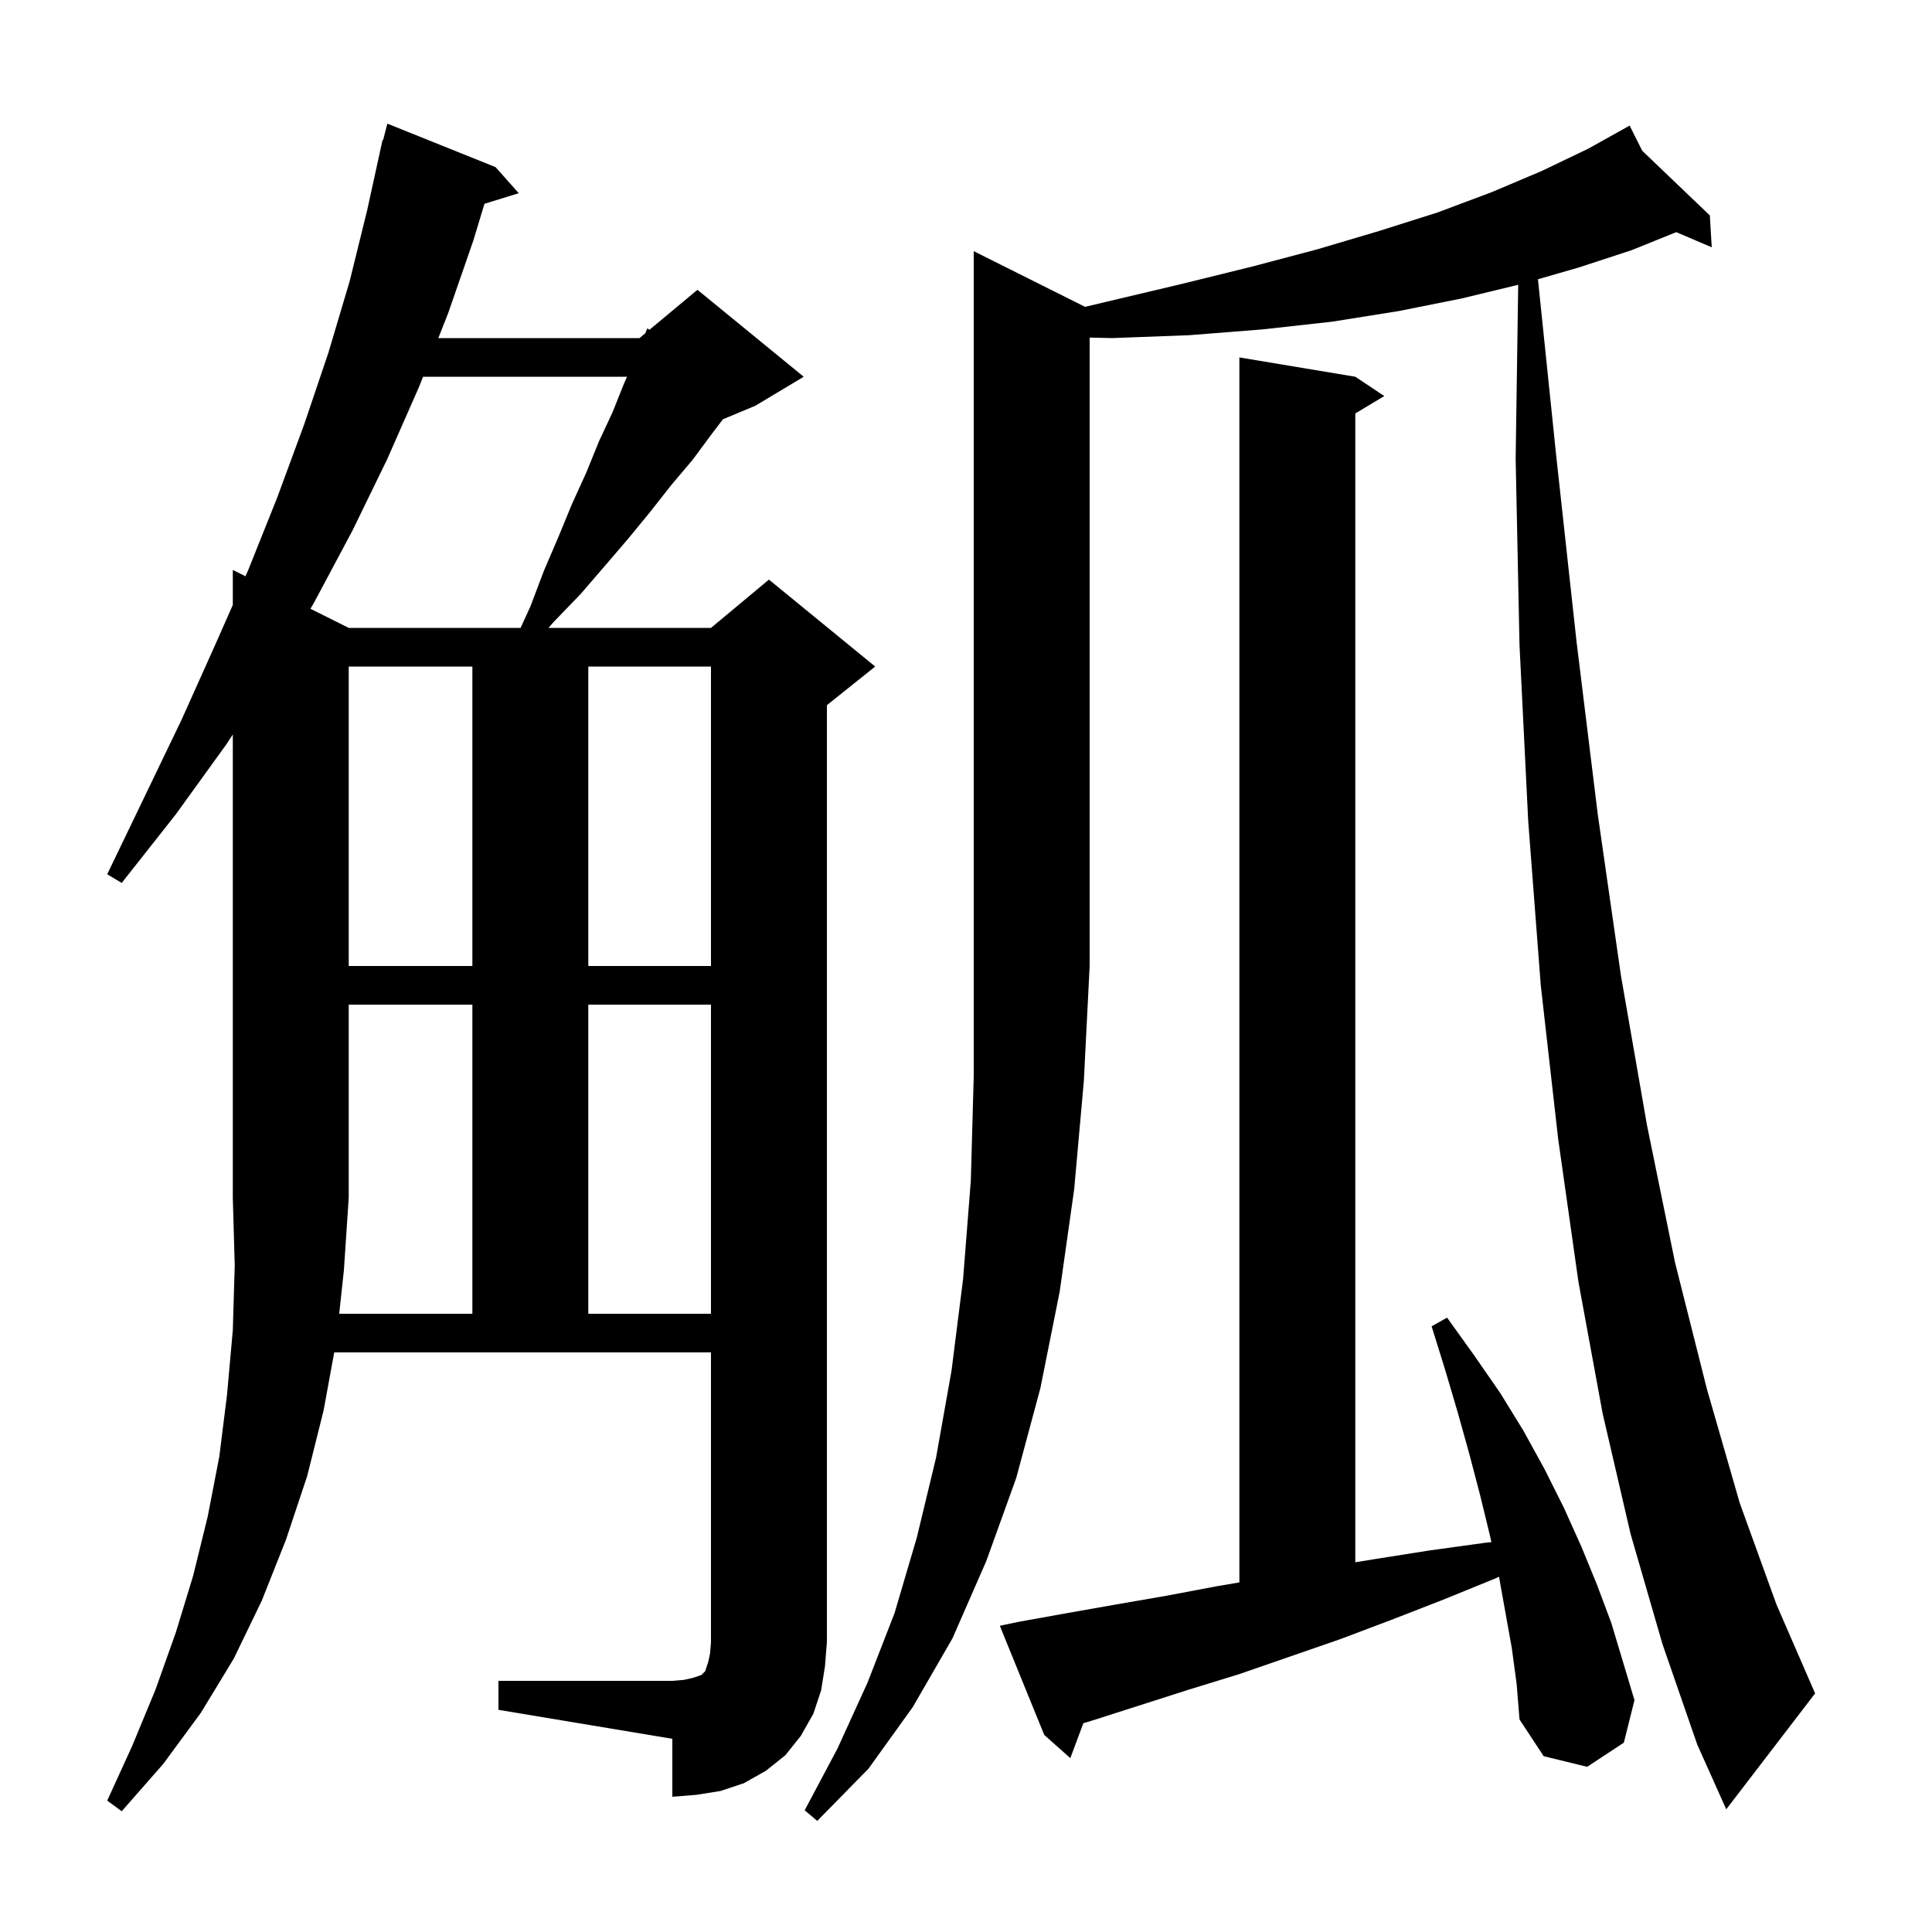 <svg xmlns="http://www.w3.org/2000/svg" xmlns:xlink="http://www.w3.org/1999/xlink" version="1.1" baseProfile="full" viewBox="0 0 200 200" width="200" height="200">
<g fill="black">
<path d="M 112.327 31.764 L 114.7 31.2 L 122.3 29.4 L 129.6 27.6 L 136.4 25.8 L 142.8 23.9 L 148.8 22.0 L 154.4 19.9 L 159.6 17.7 L 164.4 15.4 L 167.801 13.502 L 167.8 13.5 L 167.802 13.501 L 168.7 13.0 L 170.004 15.608 L 177.0 22.3 L 177.2 25.6 L 173.523 24.033 L 168.9 25.9 L 163.4 27.7 L 159.208 28.908 L 161.1 47.2 L 163.2 66.4 L 165.4 84.3 L 167.8 101.0 L 170.5 116.5 L 173.4 130.7 L 176.7 143.8 L 180.1 155.6 L 183.9 166.1 L 187.9 175.3 L 178.7 187.3 L 175.7 180.6 L 172.1 170.2 L 168.8 158.8 L 165.9 146.3 L 163.4 132.7 L 161.3 117.9 L 159.5 102.0 L 158.2 85.0 L 157.3 66.8 L 156.9 47.5 L 157.164 29.481 L 151.3 30.9 L 144.8 32.2 L 137.9 33.3 L 130.7 34.1 L 123.1 34.7 L 115.1 35.0 L 112.8 34.945 L 112.8 100.0 L 112.2 111.9 L 111.2 123.1 L 109.7 133.7 L 107.7 143.7 L 105.2 153.0 L 102.1 161.6 L 98.6 169.6 L 94.5 176.7 L 89.9 183.1 L 84.6 188.5 L 83.3 187.4 L 86.7 181.0 L 89.8 174.2 L 92.6 167.0 L 94.9 159.2 L 96.9 150.9 L 98.5 141.9 L 99.7 132.4 L 100.5 122.2 L 100.8 111.4 L 100.8 26.0 Z M 35.114 136.0 L 48.9 136.0 L 48.9 104.0 L 36.1 104.0 L 36.1 124.0 L 35.6 131.5 Z M 156.5 170.6 L 155.175 163.219 L 154.8 163.4 L 149.4 165.6 L 144.0 167.7 L 138.7 169.7 L 128.3 173.3 L 123.1 174.9 L 113.1 178.1 L 112.149 178.385 L 110.8 182.0 L 108.1 179.6 L 103.5 168.3 L 105.4 167.9 L 110.4 167.0 L 115.5 166.1 L 120.7 165.2 L 126.0 164.2 L 128.3 163.809 L 128.3 37.0 L 140.3 39.0 L 143.3 41.0 L 140.3 42.8 L 140.3 161.727 L 142.3 161.4 L 148.0 160.5 L 153.8 159.7 L 154.389 159.64 L 154.2 158.8 L 153.2 154.7 L 152.1 150.5 L 150.9 146.2 L 149.6 141.8 L 148.2 137.3 L 149.8 136.4 L 152.6 140.3 L 155.3 144.2 L 157.7 148.1 L 159.9 152.1 L 161.9 156.1 L 163.7 160.1 L 165.3 164.0 L 166.8 168.0 L 169.2 176.0 L 168.1 180.4 L 164.3 182.9 L 159.8 181.8 L 157.3 178.0 L 157.0 174.3 Z M 60.9 104.0 L 60.9 136.0 L 73.6 136.0 L 73.6 104.0 Z M 36.1 69.0 L 36.1 100.0 L 48.9 100.0 L 48.9 69.0 Z M 60.9 69.0 L 60.9 100.0 L 73.6 100.0 L 73.6 69.0 Z M 43.795 39.0 L 43.4 40.0 L 40.1 47.5 L 36.5 54.9 L 32.5 62.4 L 32.14 63.02 L 36.1 65.0 L 53.889 65.0 L 54.9 62.8 L 56.3 59.1 L 57.8 55.6 L 59.2 52.2 L 60.7 48.9 L 62.0 45.7 L 63.4 42.7 L 64.6 39.7 L 64.914 39.0 Z M 85.0 175.0 L 84.2 177.4 L 82.9 179.7 L 81.3 181.7 L 79.3 183.3 L 77.0 184.6 L 74.6 185.4 L 72.1 185.8 L 69.6 186.0 L 69.6 180.0 L 51.6 177.0 L 51.6 174.0 L 69.6 174.0 L 70.8 173.9 L 71.7 173.7 L 72.6 173.4 L 73.0 173.0 L 73.3 172.1 L 73.5 171.2 L 73.6 170.0 L 73.6 140.0 L 34.599 140.0 L 33.5 146.0 L 31.8 152.8 L 29.6 159.4 L 27.1 165.7 L 24.2 171.7 L 20.8 177.3 L 16.9 182.6 L 12.6 187.5 L 11.1 186.4 L 13.7 180.7 L 16.1 174.9 L 18.2 169.0 L 20.0 163.1 L 21.5 157.0 L 22.7 150.8 L 23.5 144.4 L 24.1 137.7 L 24.3 131.0 L 24.1 124.0 L 24.1 76.035 L 23.4 77.1 L 18.2 84.3 L 12.6 91.4 L 11.1 90.5 L 15.0 82.4 L 18.8 74.5 L 22.3 66.7 L 24.1 62.624 L 24.1 59.0 L 25.411 59.655 L 25.7 59.0 L 28.7 51.5 L 31.5 43.9 L 34.0 36.5 L 36.2 29.1 L 38.0 21.8 L 39.6 14.5 L 39.656 14.513 L 40.1 12.8 L 51.3 17.3 L 53.7 20.0 L 50.151 21.097 L 49.0 24.9 L 46.4 32.4 L 45.374 35.0 L 66.2 35.0 L 66.805 34.496 L 67.0 34.0 L 67.239 34.134 L 72.2 30.0 L 83.2 39.0 L 78.2 42.0 L 74.84 43.4 L 73.7 44.9 L 71.7 47.6 L 69.5 50.2 L 67.3 53.0 L 65.0 55.8 L 62.6 58.6 L 60.1 61.5 L 57.3 64.4 L 56.78 65.0 L 73.6 65.0 L 79.6 60.0 L 90.6 69.0 L 85.6 73.0 L 85.6 170.0 L 85.4 172.5 Z " />
</g>
</svg>
